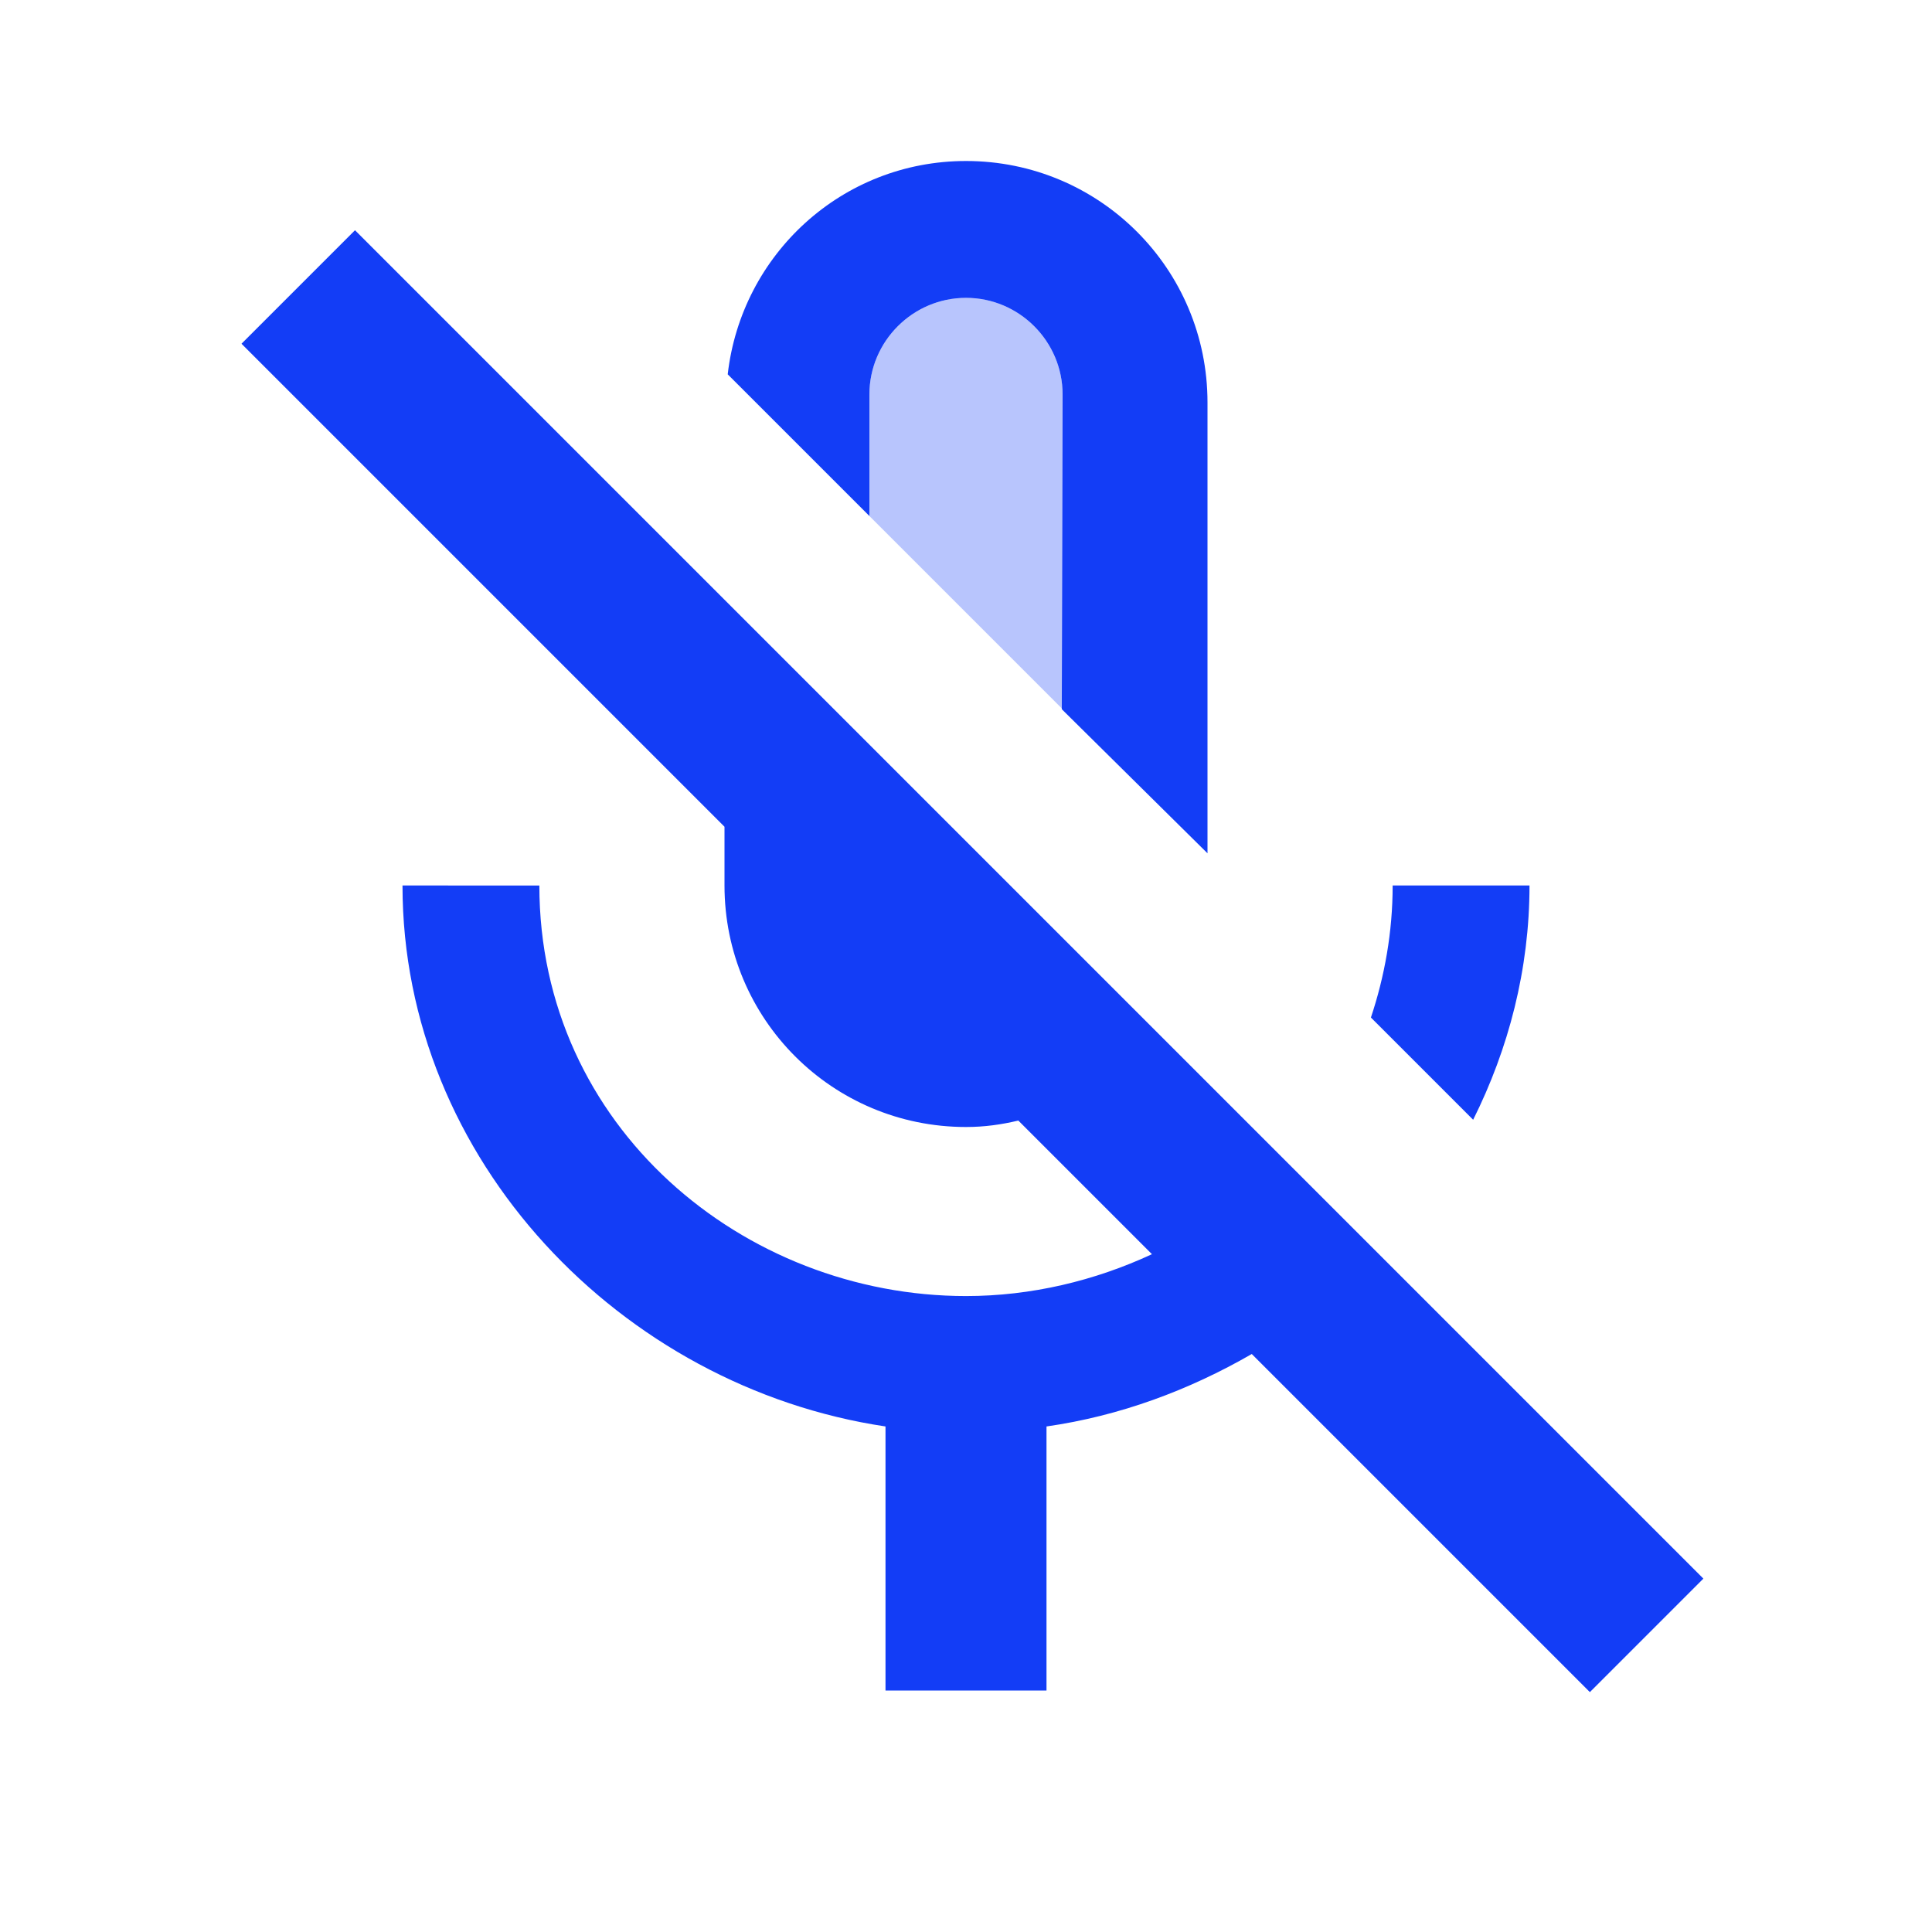 <svg fill="#133DF6" xmlns="http://www.w3.org/2000/svg" height="24" viewBox="0 0 24 24" width="24"><path d="M0 0h24v24H0V0z" fill="none"/><path d="M12 3.7c-.66 0-1.2.54-1.2 1.2v1.51l2.39 2.39.01-3.9c0-.66-.54-1.2-1.2-1.2z" opacity=".3"/><path d="M19 11h-1.7c0 .58-.1 1.13-.27 1.64l1.27 1.27c.44-.88.7-1.87.7-2.91zM4.41 2.86L3 4.27l6 6V11c0 1.66 1.34 3 3 3 .23 0 .44-.03.65-.08l1.66 1.66c-.71.33-1.5.52-2.31.52-2.76 0-5.3-2.1-5.3-5.1H5c0 3.41 2.72 6.23 6 6.72V21h2v-3.28c.91-.13 1.77-.45 2.55-.9l4.2 4.2 1.41-1.41L4.41 2.86zM10.8 4.9c0-.66.54-1.2 1.2-1.2s1.2.54 1.2 1.2l-.01 3.91L15 10.6V5c0-1.66-1.34-3-3-3-1.54 0-2.79 1.16-2.96 2.65l1.76 1.76V4.9z"/></svg>